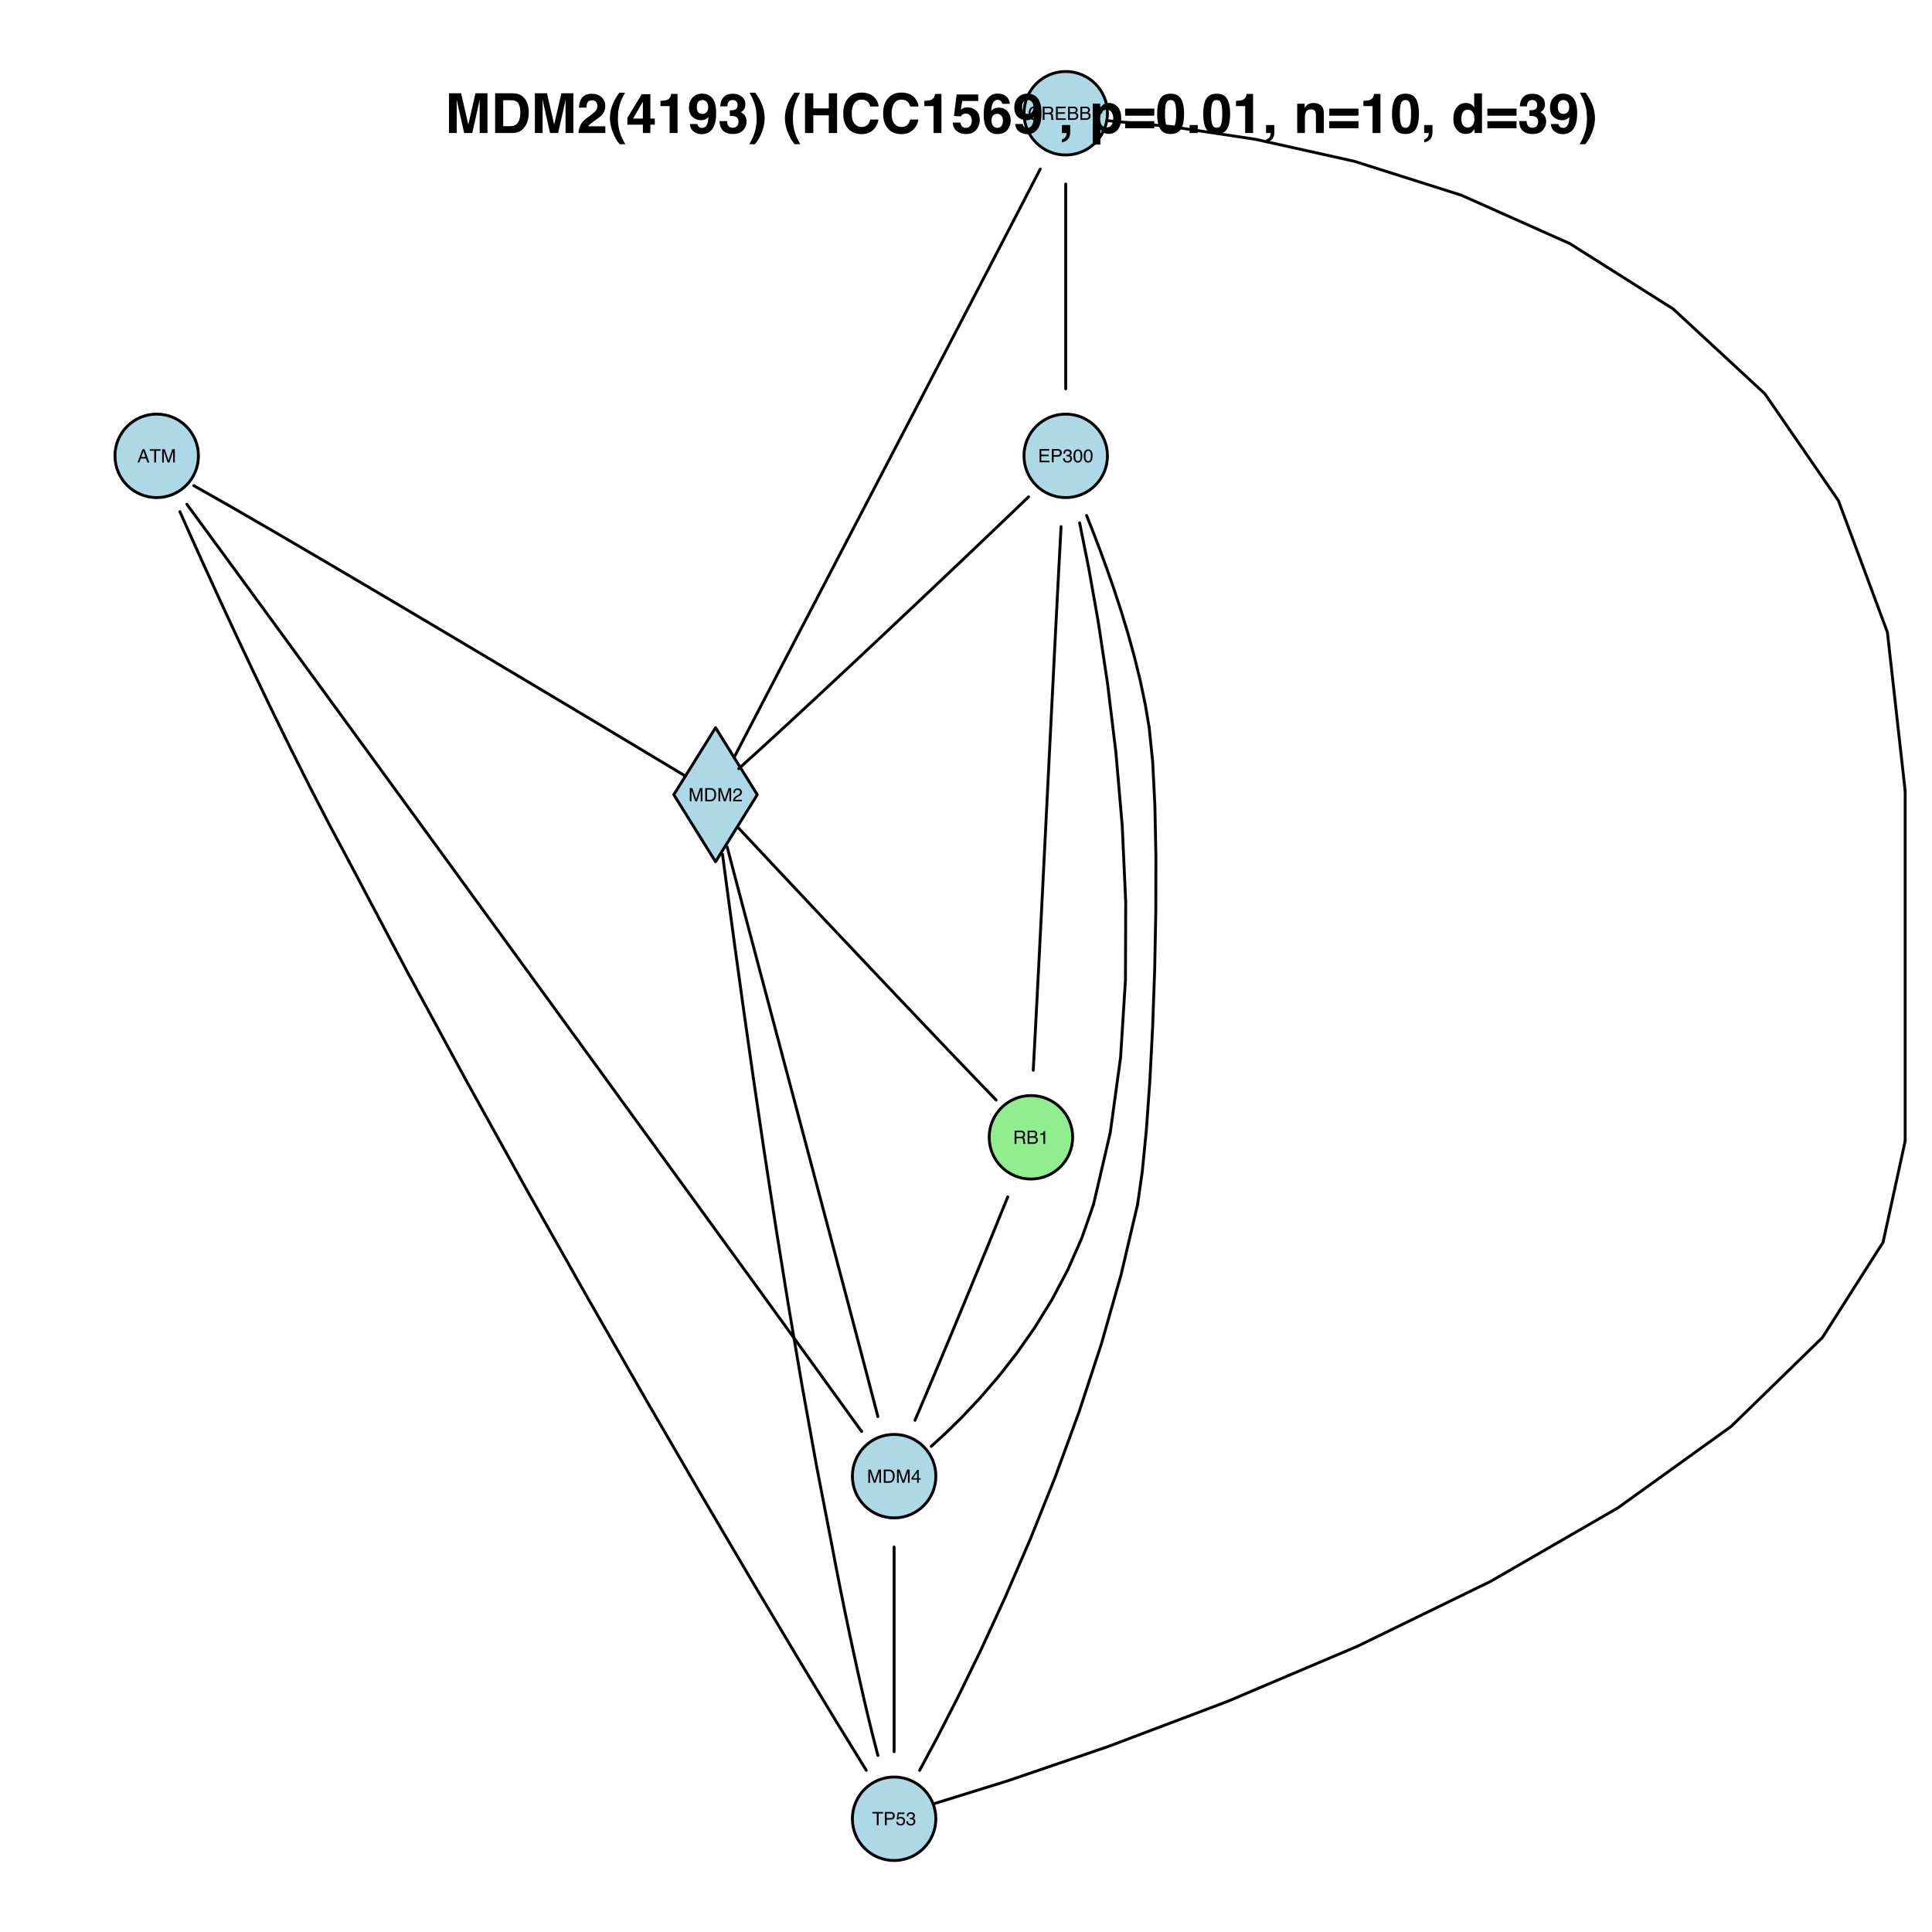 <?xml version="1.0" encoding="UTF-8"?>
<svg xmlns="http://www.w3.org/2000/svg" xmlns:xlink="http://www.w3.org/1999/xlink" width="504pt" height="504pt" viewBox="0 0 504 504" version="1.1">
<defs>
<g>
<symbol overflow="visible" id="glyph0-0">
<path style="stroke:none;" d="M 0.156 0 L 0.156 -3.453 L 2.891 -3.453 L 2.891 0 Z M 2.469 -0.438 L 2.469 -3.016 L 0.594 -3.016 L 0.594 -0.438 Z "/>
</symbol>
<symbol overflow="visible" id="glyph0-1">
<path style="stroke:none;" d="M 2.141 -1.422 L 1.609 -2.938 L 1.062 -1.422 Z M 1.375 -3.453 L 1.906 -3.453 L 3.156 0 L 2.641 0 L 2.281 -1.031 L 0.922 -1.031 L 0.547 0 L 0.078 0 Z M 1.609 -3.453 Z "/>
</symbol>
<symbol overflow="visible" id="glyph0-2">
<path style="stroke:none;" d="M 2.875 -3.453 L 2.875 -3.047 L 1.719 -3.047 L 1.719 0 L 1.234 0 L 1.234 -3.047 L 0.078 -3.047 L 0.078 -3.453 Z "/>
</symbol>
<symbol overflow="visible" id="glyph0-3">
<path style="stroke:none;" d="M 0.359 -3.453 L 1.031 -3.453 L 2.016 -0.531 L 3 -3.453 L 3.656 -3.453 L 3.656 0 L 3.219 0 L 3.219 -2.031 C 3.219 -2.102 3.219 -2.219 3.219 -2.375 C 3.227 -2.539 3.234 -2.719 3.234 -2.906 L 2.25 0 L 1.781 0 L 0.797 -2.906 L 0.797 -2.812 C 0.797 -2.719 0.797 -2.582 0.797 -2.406 C 0.797 -2.238 0.797 -2.113 0.797 -2.031 L 0.797 0 L 0.359 0 Z "/>
</symbol>
<symbol overflow="visible" id="glyph0-4">
<path style="stroke:none;" d="M 1.828 -3.547 C 2.266 -3.547 2.602 -3.43 2.844 -3.203 C 3.082 -2.973 3.211 -2.711 3.234 -2.422 L 2.781 -2.422 C 2.727 -2.641 2.625 -2.812 2.469 -2.938 C 2.32 -3.07 2.109 -3.141 1.828 -3.141 C 1.484 -3.141 1.207 -3.02 1 -2.781 C 0.789 -2.539 0.688 -2.176 0.688 -1.688 C 0.688 -1.281 0.781 -0.953 0.969 -0.703 C 1.156 -0.453 1.438 -0.328 1.812 -0.328 C 2.156 -0.328 2.422 -0.457 2.609 -0.719 C 2.703 -0.852 2.77 -1.035 2.812 -1.266 L 3.266 -1.266 C 3.234 -0.898 3.102 -0.598 2.875 -0.359 C 2.594 -0.055 2.223 0.094 1.766 0.094 C 1.359 0.094 1.02 -0.031 0.75 -0.281 C 0.395 -0.594 0.219 -1.086 0.219 -1.766 C 0.219 -2.273 0.348 -2.691 0.609 -3.016 C 0.898 -3.367 1.305 -3.547 1.828 -3.547 Z M 1.734 -3.547 Z "/>
</symbol>
<symbol overflow="visible" id="glyph0-5">
<path style="stroke:none;" d="M 1.969 -1.875 C 2.188 -1.875 2.359 -1.914 2.484 -2 C 2.617 -2.094 2.688 -2.254 2.688 -2.484 C 2.688 -2.723 2.598 -2.891 2.422 -2.984 C 2.316 -3.023 2.188 -3.047 2.031 -3.047 L 0.891 -3.047 L 0.891 -1.875 Z M 0.422 -3.453 L 2.016 -3.453 C 2.285 -3.453 2.504 -3.414 2.672 -3.344 C 2.992 -3.188 3.156 -2.91 3.156 -2.516 C 3.156 -2.316 3.113 -2.148 3.031 -2.016 C 2.945 -1.879 2.828 -1.773 2.672 -1.703 C 2.805 -1.641 2.906 -1.562 2.969 -1.469 C 3.039 -1.383 3.082 -1.242 3.094 -1.047 L 3.109 -0.578 C 3.109 -0.453 3.117 -0.352 3.141 -0.281 C 3.172 -0.176 3.223 -0.109 3.297 -0.078 L 3.297 0 L 2.719 0 C 2.695 -0.031 2.68 -0.066 2.672 -0.109 C 2.672 -0.16 2.664 -0.254 2.656 -0.391 L 2.625 -0.969 C 2.613 -1.188 2.531 -1.336 2.375 -1.422 C 2.281 -1.461 2.141 -1.484 1.953 -1.484 L 0.891 -1.484 L 0.891 0 L 0.422 0 Z "/>
</symbol>
<symbol overflow="visible" id="glyph0-6">
<path style="stroke:none;" d="M 0.406 -3.453 L 2.922 -3.453 L 2.922 -3.031 L 0.859 -3.031 L 0.859 -1.984 L 2.766 -1.984 L 2.766 -1.578 L 0.859 -1.578 L 0.859 -0.406 L 2.969 -0.406 L 2.969 0 L 0.406 0 Z M 1.688 -3.453 Z "/>
</symbol>
<symbol overflow="visible" id="glyph0-7">
<path style="stroke:none;" d="M 1.656 -2 C 1.852 -2 2.008 -2.023 2.125 -2.078 C 2.289 -2.16 2.375 -2.316 2.375 -2.547 C 2.375 -2.766 2.285 -2.914 2.109 -3 C 2.004 -3.039 1.848 -3.062 1.641 -3.062 L 0.812 -3.062 L 0.812 -2 Z M 1.828 -0.406 C 2.109 -0.406 2.312 -0.488 2.438 -0.656 C 2.508 -0.758 2.547 -0.883 2.547 -1.031 C 2.547 -1.281 2.438 -1.453 2.219 -1.547 C 2.094 -1.586 1.93 -1.609 1.734 -1.609 L 0.812 -1.609 L 0.812 -0.406 Z M 0.359 -3.453 L 1.844 -3.453 C 2.238 -3.453 2.523 -3.332 2.703 -3.094 C 2.797 -2.945 2.844 -2.781 2.844 -2.594 C 2.844 -2.375 2.785 -2.195 2.672 -2.062 C 2.598 -1.988 2.504 -1.922 2.391 -1.859 C 2.566 -1.785 2.695 -1.707 2.781 -1.625 C 2.938 -1.477 3.016 -1.273 3.016 -1.016 C 3.016 -0.785 2.945 -0.582 2.812 -0.406 C 2.602 -0.133 2.27 0 1.812 0 L 0.359 0 Z "/>
</symbol>
<symbol overflow="visible" id="glyph0-8">
<path style="stroke:none;" d="M 0.406 -3.453 L 1.969 -3.453 C 2.27 -3.453 2.516 -3.363 2.703 -3.188 C 2.891 -3.02 2.984 -2.781 2.984 -2.469 C 2.984 -2.195 2.898 -1.957 2.734 -1.75 C 2.566 -1.551 2.312 -1.453 1.969 -1.453 L 0.875 -1.453 L 0.875 0 L 0.406 0 Z M 2.516 -2.453 C 2.516 -2.711 2.422 -2.891 2.234 -2.984 C 2.129 -3.023 1.988 -3.047 1.812 -3.047 L 0.875 -3.047 L 0.875 -1.859 L 1.812 -1.859 C 2.02 -1.859 2.188 -1.898 2.312 -1.984 C 2.445 -2.078 2.516 -2.234 2.516 -2.453 Z "/>
</symbol>
<symbol overflow="visible" id="glyph0-9">
<path style="stroke:none;" d="M 1.25 0.094 C 0.852 0.094 0.562 -0.016 0.375 -0.234 C 0.195 -0.453 0.109 -0.719 0.109 -1.031 L 0.562 -1.031 C 0.57 -0.812 0.609 -0.656 0.672 -0.562 C 0.785 -0.383 0.988 -0.297 1.281 -0.297 C 1.5 -0.297 1.676 -0.352 1.812 -0.469 C 1.945 -0.594 2.016 -0.75 2.016 -0.938 C 2.016 -1.164 1.941 -1.328 1.797 -1.422 C 1.66 -1.516 1.461 -1.562 1.203 -1.562 C 1.18 -1.562 1.156 -1.562 1.125 -1.562 C 1.094 -1.562 1.062 -1.555 1.031 -1.547 L 1.031 -1.922 C 1.07 -1.922 1.109 -1.922 1.141 -1.922 C 1.172 -1.922 1.203 -1.922 1.234 -1.922 C 1.398 -1.922 1.531 -1.941 1.625 -1.984 C 1.812 -2.078 1.906 -2.234 1.906 -2.453 C 1.906 -2.629 1.844 -2.758 1.719 -2.844 C 1.602 -2.938 1.461 -2.984 1.297 -2.984 C 1.016 -2.984 0.82 -2.891 0.719 -2.703 C 0.656 -2.598 0.625 -2.453 0.625 -2.266 L 0.203 -2.266 C 0.203 -2.516 0.25 -2.727 0.344 -2.906 C 0.52 -3.219 0.828 -3.375 1.266 -3.375 C 1.609 -3.375 1.875 -3.297 2.062 -3.141 C 2.25 -2.984 2.344 -2.766 2.344 -2.484 C 2.344 -2.273 2.285 -2.102 2.172 -1.969 C 2.098 -1.895 2.008 -1.832 1.906 -1.781 C 2.082 -1.738 2.219 -1.645 2.312 -1.5 C 2.414 -1.363 2.469 -1.195 2.469 -1 C 2.469 -0.676 2.359 -0.41 2.141 -0.203 C 1.93 -0.004 1.633 0.094 1.25 0.094 Z "/>
</symbol>
<symbol overflow="visible" id="glyph0-10">
<path style="stroke:none;" d="M 1.297 -3.359 C 1.734 -3.359 2.051 -3.18 2.25 -2.828 C 2.395 -2.547 2.469 -2.164 2.469 -1.688 C 2.469 -1.227 2.398 -0.848 2.266 -0.547 C 2.066 -0.117 1.742 0.094 1.297 0.094 C 0.891 0.094 0.586 -0.082 0.391 -0.438 C 0.234 -0.727 0.156 -1.117 0.156 -1.609 C 0.156 -1.992 0.203 -2.32 0.297 -2.594 C 0.484 -3.102 0.816 -3.359 1.297 -3.359 Z M 1.297 -0.297 C 1.516 -0.297 1.688 -0.391 1.812 -0.578 C 1.945 -0.773 2.016 -1.141 2.016 -1.672 C 2.016 -2.055 1.969 -2.367 1.875 -2.609 C 1.781 -2.859 1.598 -2.984 1.328 -2.984 C 1.078 -2.984 0.895 -2.863 0.781 -2.625 C 0.664 -2.395 0.609 -2.051 0.609 -1.594 C 0.609 -1.25 0.645 -0.973 0.719 -0.766 C 0.832 -0.453 1.023 -0.297 1.297 -0.297 Z "/>
</symbol>
<symbol overflow="visible" id="glyph0-11">
<path style="stroke:none;" d="M 1.688 -0.406 C 1.844 -0.406 1.973 -0.422 2.078 -0.453 C 2.266 -0.516 2.414 -0.629 2.531 -0.797 C 2.625 -0.941 2.691 -1.125 2.734 -1.344 C 2.754 -1.469 2.766 -1.586 2.766 -1.703 C 2.766 -2.129 2.676 -2.457 2.5 -2.688 C 2.332 -2.926 2.062 -3.047 1.688 -3.047 L 0.859 -3.047 L 0.859 -0.406 Z M 0.391 -3.453 L 1.781 -3.453 C 2.258 -3.453 2.629 -3.285 2.891 -2.953 C 3.117 -2.641 3.234 -2.25 3.234 -1.781 C 3.234 -1.414 3.164 -1.082 3.031 -0.781 C 2.789 -0.258 2.375 0 1.781 0 L 0.391 0 Z "/>
</symbol>
<symbol overflow="visible" id="glyph0-12">
<path style="stroke:none;" d="M 0.156 0 C 0.164 -0.289 0.223 -0.539 0.328 -0.75 C 0.43 -0.969 0.633 -1.164 0.938 -1.344 L 1.391 -1.609 C 1.586 -1.723 1.727 -1.82 1.812 -1.906 C 1.945 -2.031 2.016 -2.176 2.016 -2.344 C 2.016 -2.539 1.953 -2.695 1.828 -2.812 C 1.711 -2.926 1.555 -2.984 1.359 -2.984 C 1.066 -2.984 0.867 -2.875 0.766 -2.656 C 0.703 -2.539 0.664 -2.379 0.656 -2.172 L 0.234 -2.172 C 0.234 -2.461 0.285 -2.703 0.391 -2.891 C 0.578 -3.211 0.898 -3.375 1.359 -3.375 C 1.742 -3.375 2.023 -3.27 2.203 -3.062 C 2.391 -2.852 2.484 -2.625 2.484 -2.375 C 2.484 -2.102 2.383 -1.867 2.188 -1.672 C 2.082 -1.566 1.891 -1.438 1.609 -1.281 L 1.281 -1.094 C 1.125 -1.008 1.004 -0.93 0.922 -0.859 C 0.766 -0.723 0.664 -0.57 0.625 -0.406 L 2.453 -0.406 L 2.453 0 Z "/>
</symbol>
<symbol overflow="visible" id="glyph0-13">
<path style="stroke:none;" d="M 0.453 -2.375 L 0.453 -2.703 C 0.766 -2.734 0.977 -2.781 1.094 -2.844 C 1.219 -2.914 1.312 -3.082 1.375 -3.344 L 1.703 -3.344 L 1.703 0 L 1.25 0 L 1.25 -2.375 Z "/>
</symbol>
<symbol overflow="visible" id="glyph0-14">
<path style="stroke:none;" d="M 1.594 -1.188 L 1.594 -2.719 L 0.516 -1.188 Z M 1.594 0 L 1.594 -0.828 L 0.125 -0.828 L 0.125 -1.234 L 1.656 -3.375 L 2.016 -3.375 L 2.016 -1.188 L 2.516 -1.188 L 2.516 -0.828 L 2.016 -0.828 L 2.016 0 Z "/>
</symbol>
<symbol overflow="visible" id="glyph0-15">
<path style="stroke:none;" d="M 0.594 -0.859 C 0.625 -0.617 0.738 -0.453 0.938 -0.359 C 1.031 -0.305 1.145 -0.281 1.281 -0.281 C 1.531 -0.281 1.711 -0.359 1.828 -0.516 C 1.953 -0.68 2.016 -0.863 2.016 -1.062 C 2.016 -1.289 1.941 -1.469 1.797 -1.594 C 1.66 -1.727 1.488 -1.797 1.281 -1.797 C 1.133 -1.797 1.008 -1.766 0.906 -1.703 C 0.801 -1.648 0.711 -1.57 0.641 -1.469 L 0.281 -1.5 L 0.531 -3.312 L 2.281 -3.312 L 2.281 -2.906 L 0.844 -2.906 L 0.703 -1.969 C 0.785 -2.02 0.863 -2.062 0.938 -2.094 C 1.062 -2.145 1.203 -2.172 1.359 -2.172 C 1.672 -2.172 1.93 -2.07 2.141 -1.875 C 2.359 -1.676 2.469 -1.426 2.469 -1.125 C 2.469 -0.801 2.367 -0.52 2.172 -0.281 C 1.973 -0.039 1.66 0.078 1.234 0.078 C 0.961 0.078 0.719 0.004 0.5 -0.141 C 0.289 -0.297 0.176 -0.535 0.156 -0.859 Z "/>
</symbol>
<symbol overflow="visible" id="glyph1-0">
<path style="stroke:none;" d="M 1.078 0 L 1.078 -10.375 L 9.438 -10.375 L 9.438 0 Z M 8.141 -1.297 L 8.141 -9.078 L 2.375 -9.078 L 2.375 -1.297 Z "/>
</symbol>
<symbol overflow="visible" id="glyph1-1">
<path style="stroke:none;" d="M 7.969 -10.375 L 11.094 -10.375 L 11.094 0 L 9.062 0 L 9.062 -7.016 C 9.062 -7.211 9.062 -7.492 9.062 -7.859 C 9.07 -8.223 9.078 -8.504 9.078 -8.703 L 7.125 0 L 5.016 0 L 3.062 -8.703 C 3.062 -8.504 3.062 -8.223 3.062 -7.859 C 3.07 -7.492 3.078 -7.211 3.078 -7.016 L 3.078 0 L 1.062 0 L 1.062 -10.375 L 4.219 -10.375 L 6.094 -2.219 Z "/>
</symbol>
<symbol overflow="visible" id="glyph1-2">
<path style="stroke:none;" d="M 3.203 -8.562 L 3.203 -1.797 L 5.203 -1.797 C 6.223 -1.797 6.938 -2.301 7.344 -3.312 C 7.562 -3.863 7.672 -4.523 7.672 -5.297 C 7.672 -6.348 7.504 -7.156 7.172 -7.719 C 6.836 -8.281 6.18 -8.562 5.203 -8.562 Z M 5.562 -10.375 C 6.207 -10.363 6.742 -10.285 7.172 -10.141 C 7.898 -9.898 8.488 -9.461 8.938 -8.828 C 9.289 -8.305 9.535 -7.742 9.672 -7.141 C 9.805 -6.547 9.875 -5.977 9.875 -5.438 C 9.875 -4.062 9.598 -2.895 9.047 -1.938 C 8.285 -0.645 7.125 0 5.562 0 L 1.094 0 L 1.094 -10.375 Z "/>
</symbol>
<symbol overflow="visible" id="glyph1-3">
<path style="stroke:none;" d="M 0.453 0 C 0.473 -0.727 0.629 -1.395 0.922 -2 C 1.203 -2.688 1.879 -3.41 2.953 -4.172 C 3.867 -4.828 4.461 -5.297 4.734 -5.578 C 5.148 -6.023 5.359 -6.516 5.359 -7.047 C 5.359 -7.484 5.238 -7.844 5 -8.125 C 4.77 -8.406 4.43 -8.547 3.984 -8.547 C 3.367 -8.547 2.953 -8.32 2.734 -7.875 C 2.609 -7.613 2.535 -7.195 2.516 -6.625 L 0.562 -6.625 C 0.594 -7.488 0.75 -8.188 1.031 -8.719 C 1.57 -9.738 2.523 -10.25 3.891 -10.25 C 4.961 -10.25 5.816 -9.945 6.453 -9.344 C 7.098 -8.75 7.422 -7.961 7.422 -6.984 C 7.422 -6.223 7.191 -5.551 6.734 -4.969 C 6.441 -4.57 5.957 -4.141 5.281 -3.672 L 4.484 -3.094 C 3.984 -2.738 3.641 -2.477 3.453 -2.312 C 3.266 -2.156 3.109 -1.973 2.984 -1.766 L 7.438 -1.766 L 7.438 0 Z "/>
</symbol>
<symbol overflow="visible" id="glyph1-4">
<path style="stroke:none;" d="M 1.453 -7.75 C 1.816 -8.613 2.359 -9.539 3.078 -10.531 L 4.594 -10.531 L 4.156 -9.75 C 3.562 -8.664 3.148 -7.531 2.922 -6.344 C 2.773 -5.562 2.703 -4.711 2.703 -3.797 C 2.703 -2.359 2.91 -1.039 3.328 0.156 C 3.566 0.875 4 1.789 4.625 2.906 L 3.141 2.906 L 2.641 2.219 C 2.316 1.812 1.973 1.195 1.609 0.375 C 0.953 -1.082 0.625 -2.516 0.625 -3.922 C 0.625 -5.211 0.898 -6.488 1.453 -7.75 Z "/>
</symbol>
<symbol overflow="visible" id="glyph1-5">
<path style="stroke:none;" d="M 7.531 -2.188 L 6.375 -2.188 L 6.375 0 L 4.422 0 L 4.422 -2.188 L 0.375 -2.188 L 0.375 -3.953 L 4.125 -10.141 L 6.375 -10.141 L 6.375 -3.766 L 7.531 -3.766 Z M 4.422 -3.766 L 4.422 -8.172 L 1.859 -3.766 Z "/>
</symbol>
<symbol overflow="visible" id="glyph1-6">
<path style="stroke:none;" d="M 1 -7.031 L 1 -8.406 C 1.633 -8.426 2.078 -8.469 2.328 -8.531 C 2.734 -8.613 3.062 -8.789 3.312 -9.062 C 3.488 -9.238 3.617 -9.484 3.703 -9.797 C 3.754 -9.973 3.781 -10.109 3.781 -10.203 L 5.453 -10.203 L 5.453 0 L 3.391 0 L 3.391 -7.031 Z "/>
</symbol>
<symbol overflow="visible" id="glyph1-7">
<path style="stroke:none;" d="M 0.422 -6.609 C 0.422 -7.703 0.738 -8.586 1.375 -9.266 C 2.008 -9.941 2.828 -10.281 3.828 -10.281 C 5.379 -10.281 6.445 -9.594 7.031 -8.219 C 7.352 -7.445 7.516 -6.426 7.516 -5.156 C 7.516 -3.914 7.359 -2.883 7.047 -2.062 C 6.441 -0.488 5.344 0.297 3.75 0.297 C 2.977 0.297 2.285 0.07 1.672 -0.375 C 1.066 -0.832 0.723 -1.492 0.641 -2.359 L 2.625 -2.359 C 2.676 -2.055 2.801 -1.812 3 -1.625 C 3.207 -1.438 3.484 -1.344 3.828 -1.344 C 4.492 -1.344 4.957 -1.711 5.219 -2.453 C 5.363 -2.848 5.457 -3.438 5.5 -4.219 C 5.312 -3.988 5.117 -3.812 4.922 -3.688 C 4.547 -3.457 4.082 -3.344 3.531 -3.344 C 2.719 -3.344 1.992 -3.625 1.359 -4.188 C 0.734 -4.75 0.422 -5.555 0.422 -6.609 Z M 3.969 -4.984 C 4.238 -4.984 4.5 -5.062 4.75 -5.219 C 5.207 -5.508 5.438 -6.016 5.438 -6.734 C 5.438 -7.305 5.301 -7.758 5.031 -8.094 C 4.758 -8.438 4.391 -8.609 3.922 -8.609 C 3.578 -8.609 3.281 -8.516 3.031 -8.328 C 2.656 -8.023 2.469 -7.516 2.469 -6.797 C 2.469 -6.191 2.586 -5.738 2.828 -5.438 C 3.078 -5.133 3.457 -4.984 3.969 -4.984 Z "/>
</symbol>
<symbol overflow="visible" id="glyph1-8">
<path style="stroke:none;" d="M 2.344 -3.125 C 2.344 -2.719 2.41 -2.383 2.547 -2.125 C 2.785 -1.625 3.227 -1.375 3.875 -1.375 C 4.27 -1.375 4.613 -1.508 4.906 -1.781 C 5.195 -2.051 5.344 -2.441 5.344 -2.953 C 5.344 -3.617 5.07 -4.066 4.531 -4.297 C 4.219 -4.422 3.727 -4.484 3.062 -4.484 L 3.062 -5.922 C 3.719 -5.93 4.176 -5.992 4.438 -6.109 C 4.875 -6.305 5.094 -6.703 5.094 -7.297 C 5.094 -7.691 4.977 -8.008 4.75 -8.25 C 4.531 -8.488 4.211 -8.609 3.797 -8.609 C 3.328 -8.609 2.977 -8.457 2.75 -8.156 C 2.531 -7.863 2.426 -7.469 2.438 -6.969 L 0.562 -6.969 C 0.582 -7.469 0.672 -7.945 0.828 -8.406 C 0.984 -8.801 1.238 -9.172 1.594 -9.516 C 1.852 -9.754 2.164 -9.938 2.531 -10.062 C 2.895 -10.188 3.336 -10.25 3.859 -10.25 C 4.836 -10.25 5.625 -9.992 6.219 -9.484 C 6.82 -8.984 7.125 -8.312 7.125 -7.469 C 7.125 -6.863 6.941 -6.352 6.578 -5.938 C 6.359 -5.688 6.125 -5.516 5.875 -5.422 C 6.062 -5.422 6.328 -5.258 6.672 -4.938 C 7.18 -4.469 7.438 -3.82 7.438 -3 C 7.438 -2.133 7.133 -1.375 6.531 -0.719 C 5.938 -0.07 5.055 0.25 3.891 0.25 C 2.441 0.25 1.438 -0.219 0.875 -1.156 C 0.57 -1.656 0.406 -2.312 0.375 -3.125 Z "/>
</symbol>
<symbol overflow="visible" id="glyph1-9">
<path style="stroke:none;" d="M 1.688 -10.531 C 2.406 -9.539 2.945 -8.613 3.312 -7.75 C 3.863 -6.488 4.141 -5.211 4.141 -3.922 C 4.141 -2.516 3.816 -1.082 3.172 0.375 C 2.797 1.195 2.445 1.812 2.125 2.219 L 1.625 2.906 L 0.141 2.906 C 0.766 1.789 1.195 0.875 1.438 0.156 C 1.852 -1.039 2.062 -2.359 2.062 -3.797 C 2.062 -4.711 1.988 -5.562 1.844 -6.344 C 1.613 -7.531 1.203 -8.664 0.609 -9.75 L 0.188 -10.531 Z "/>
</symbol>
<symbol overflow="visible" id="glyph1-10">
<path style="stroke:none;" d=""/>
</symbol>
<symbol overflow="visible" id="glyph1-11">
<path style="stroke:none;" d="M 1.078 0 L 1.078 -10.375 L 3.234 -10.375 L 3.234 -6.422 L 7.281 -6.422 L 7.281 -10.375 L 9.438 -10.375 L 9.438 0 L 7.281 0 L 7.281 -4.625 L 3.234 -4.625 L 3.234 0 Z "/>
</symbol>
<symbol overflow="visible" id="glyph1-12">
<path style="stroke:none;" d="M 0.641 -5.094 C 0.641 -6.906 1.129 -8.301 2.109 -9.281 C 2.953 -10.133 4.023 -10.562 5.328 -10.562 C 7.066 -10.562 8.344 -9.988 9.156 -8.844 C 9.594 -8.207 9.832 -7.566 9.875 -6.922 L 7.703 -6.922 C 7.555 -7.41 7.375 -7.785 7.156 -8.047 C 6.758 -8.492 6.176 -8.719 5.406 -8.719 C 4.625 -8.719 4.004 -8.398 3.547 -7.766 C 3.086 -7.129 2.859 -6.227 2.859 -5.062 C 2.859 -3.895 3.098 -3.02 3.578 -2.438 C 4.066 -1.863 4.68 -1.578 5.422 -1.578 C 6.18 -1.578 6.758 -1.828 7.156 -2.328 C 7.375 -2.598 7.555 -3 7.703 -3.531 L 9.844 -3.531 C 9.656 -2.406 9.176 -1.488 8.406 -0.781 C 7.633 -0.07 6.645 0.281 5.438 0.281 C 3.945 0.281 2.773 -0.191 1.922 -1.141 C 1.066 -2.109 0.641 -3.426 0.641 -5.094 Z M 5.266 -10.688 Z "/>
</symbol>
<symbol overflow="visible" id="glyph1-13">
<path style="stroke:none;" d="M 2.375 -2.734 C 2.457 -2.297 2.609 -1.957 2.828 -1.719 C 3.055 -1.477 3.383 -1.359 3.812 -1.359 C 4.312 -1.359 4.691 -1.531 4.953 -1.875 C 5.211 -2.227 5.344 -2.672 5.344 -3.203 C 5.344 -3.723 5.219 -4.16 4.969 -4.516 C 4.727 -4.879 4.352 -5.062 3.844 -5.062 C 3.594 -5.062 3.379 -5.031 3.203 -4.969 C 2.891 -4.852 2.656 -4.645 2.5 -4.344 L 0.703 -4.438 L 1.406 -10.062 L 7.031 -10.062 L 7.031 -8.359 L 2.859 -8.359 L 2.5 -6.141 C 2.812 -6.336 3.051 -6.469 3.219 -6.531 C 3.508 -6.645 3.863 -6.703 4.281 -6.703 C 5.125 -6.703 5.859 -6.414 6.484 -5.844 C 7.117 -5.281 7.438 -4.457 7.438 -3.375 C 7.438 -2.426 7.133 -1.582 6.531 -0.844 C 5.926 -0.102 5.02 0.266 3.812 0.266 C 2.844 0.266 2.047 0.004 1.422 -0.516 C 0.797 -1.035 0.445 -1.773 0.375 -2.734 Z "/>
</symbol>
<symbol overflow="visible" id="glyph1-14">
<path style="stroke:none;" d="M 2.469 -3.234 C 2.469 -2.68 2.613 -2.227 2.906 -1.875 C 3.195 -1.531 3.57 -1.359 4.031 -1.359 C 4.477 -1.359 4.828 -1.523 5.078 -1.859 C 5.336 -2.203 5.469 -2.641 5.469 -3.172 C 5.469 -3.766 5.32 -4.219 5.031 -4.531 C 4.738 -4.852 4.379 -5.016 3.953 -5.016 C 3.617 -5.016 3.316 -4.91 3.047 -4.703 C 2.66 -4.398 2.469 -3.91 2.469 -3.234 Z M 5.281 -7.625 C 5.281 -7.789 5.219 -7.973 5.094 -8.172 C 4.875 -8.492 4.547 -8.656 4.109 -8.656 C 3.461 -8.656 3 -8.289 2.719 -7.562 C 2.57 -7.156 2.469 -6.555 2.406 -5.766 C 2.656 -6.066 2.941 -6.285 3.266 -6.422 C 3.598 -6.555 3.977 -6.625 4.406 -6.625 C 5.312 -6.625 6.051 -6.316 6.625 -5.703 C 7.207 -5.086 7.5 -4.301 7.5 -3.344 C 7.5 -2.383 7.211 -1.539 6.641 -0.812 C 6.078 -0.094 5.195 0.266 4 0.266 C 2.719 0.266 1.77 -0.27 1.156 -1.344 C 0.688 -2.188 0.453 -3.27 0.453 -4.594 C 0.453 -5.375 0.484 -6.008 0.547 -6.5 C 0.66 -7.363 0.891 -8.082 1.234 -8.656 C 1.523 -9.145 1.906 -9.539 2.375 -9.844 C 2.844 -10.145 3.406 -10.297 4.062 -10.297 C 5.008 -10.297 5.766 -10.051 6.328 -9.562 C 6.891 -9.082 7.207 -8.438 7.281 -7.625 Z "/>
</symbol>
<symbol overflow="visible" id="glyph1-15">
<path style="stroke:none;" d="M 0.828 1.672 C 1.234 1.555 1.531 1.363 1.719 1.094 C 1.906 0.832 2.016 0.469 2.047 0 L 0.828 0 L 0.828 -2.094 L 3 -2.094 L 3 -0.281 C 3 0.039 2.957 0.375 2.875 0.719 C 2.789 1.062 2.633 1.363 2.406 1.625 C 2.156 1.895 1.859 2.098 1.516 2.234 C 1.18 2.367 0.953 2.438 0.828 2.438 Z "/>
</symbol>
<symbol overflow="visible" id="glyph1-16">
<path style="stroke:none;" d="M 6.219 -3.828 C 6.219 -4.422 6.082 -4.941 5.812 -5.391 C 5.539 -5.848 5.102 -6.078 4.5 -6.078 C 3.77 -6.078 3.27 -5.734 3 -5.047 C 2.863 -4.68 2.797 -4.219 2.797 -3.656 C 2.797 -2.77 3.031 -2.145 3.5 -1.781 C 3.781 -1.57 4.113 -1.469 4.5 -1.469 C 5.062 -1.469 5.488 -1.68 5.781 -2.109 C 6.07 -2.535 6.219 -3.109 6.219 -3.828 Z M 5.078 -7.844 C 5.973 -7.844 6.727 -7.508 7.344 -6.844 C 7.969 -6.188 8.281 -5.219 8.281 -3.938 C 8.281 -2.582 7.977 -1.551 7.375 -0.844 C 6.77 -0.133 5.988 0.219 5.031 0.219 C 4.414 0.219 3.91 0.066 3.516 -0.234 C 3.285 -0.41 3.066 -0.66 2.859 -0.984 L 2.859 3.016 L 0.875 3.016 L 0.875 -7.672 L 2.797 -7.672 L 2.797 -6.531 C 3.016 -6.863 3.242 -7.129 3.484 -7.328 C 3.93 -7.672 4.461 -7.844 5.078 -7.844 Z "/>
</symbol>
<symbol overflow="visible" id="glyph1-17">
<path style="stroke:none;" d="M 8.125 -6.375 L 8.125 -4.531 L 0.516 -4.531 L 0.516 -6.375 Z M 8.125 -3.094 L 8.125 -1.25 L 0.516 -1.25 L 0.516 -3.094 Z "/>
</symbol>
<symbol overflow="visible" id="glyph1-18">
<path style="stroke:none;" d="M 2.5 -5 C 2.5 -3.832 2.594 -2.938 2.781 -2.312 C 2.977 -1.688 3.375 -1.375 3.969 -1.375 C 4.562 -1.375 4.953 -1.688 5.141 -2.312 C 5.328 -2.938 5.422 -3.832 5.422 -5 C 5.422 -6.227 5.328 -7.133 5.141 -7.719 C 4.953 -8.312 4.562 -8.609 3.969 -8.609 C 3.375 -8.609 2.977 -8.312 2.781 -7.719 C 2.594 -7.133 2.5 -6.227 2.5 -5 Z M 3.969 -10.266 C 5.27 -10.266 6.18 -9.805 6.703 -8.891 C 7.223 -7.984 7.484 -6.688 7.484 -5 C 7.484 -3.312 7.223 -2.016 6.703 -1.109 C 6.18 -0.203 5.27 0.25 3.969 0.25 C 2.664 0.25 1.754 -0.203 1.234 -1.109 C 0.711 -2.016 0.453 -3.312 0.453 -5 C 0.453 -6.688 0.711 -7.984 1.234 -8.891 C 1.754 -9.805 2.664 -10.266 3.969 -10.266 Z "/>
</symbol>
<symbol overflow="visible" id="glyph1-19">
<path style="stroke:none;" d="M 0.906 -2.094 L 3.031 -2.094 L 3.031 0 L 0.906 0 Z "/>
</symbol>
<symbol overflow="visible" id="glyph1-20">
<path style="stroke:none;" d="M 5.188 -7.844 C 5.977 -7.844 6.625 -7.633 7.125 -7.219 C 7.633 -6.812 7.891 -6.125 7.891 -5.156 L 7.891 0 L 5.828 0 L 5.828 -4.656 C 5.828 -5.062 5.773 -5.375 5.672 -5.594 C 5.473 -5.988 5.098 -6.188 4.547 -6.188 C 3.867 -6.188 3.398 -5.895 3.141 -5.312 C 3.016 -5.008 2.953 -4.625 2.953 -4.156 L 2.953 0 L 0.953 0 L 0.953 -7.656 L 2.891 -7.656 L 2.891 -6.531 C 3.141 -6.926 3.379 -7.211 3.609 -7.391 C 4.023 -7.691 4.551 -7.844 5.188 -7.844 Z M 4.453 -7.875 Z "/>
</symbol>
<symbol overflow="visible" id="glyph1-21">
<path style="stroke:none;" d="M 3.766 -7.844 C 4.223 -7.844 4.633 -7.738 5 -7.531 C 5.363 -7.332 5.656 -7.055 5.875 -6.703 L 5.875 -10.359 L 7.906 -10.359 L 7.906 0 L 5.969 0 L 5.969 -1.062 C 5.676 -0.602 5.348 -0.27 4.984 -0.062 C 4.617 0.133 4.164 0.234 3.625 0.234 C 2.727 0.234 1.973 -0.125 1.359 -0.844 C 0.742 -1.57 0.438 -2.504 0.438 -3.641 C 0.438 -4.941 0.738 -5.969 1.344 -6.719 C 1.945 -7.469 2.754 -7.844 3.766 -7.844 Z M 4.203 -1.453 C 4.766 -1.453 5.191 -1.66 5.484 -2.078 C 5.785 -2.504 5.938 -3.051 5.938 -3.719 C 5.938 -4.656 5.695 -5.328 5.219 -5.734 C 4.938 -5.973 4.602 -6.094 4.219 -6.094 C 3.625 -6.094 3.191 -5.867 2.922 -5.422 C 2.648 -4.984 2.516 -4.438 2.516 -3.781 C 2.516 -3.07 2.648 -2.504 2.922 -2.078 C 3.203 -1.66 3.629 -1.453 4.203 -1.453 Z "/>
</symbol>
</g>
</defs>
<g id="surface15603">
<rect x="0" y="0" width="504" height="504" style="fill:rgb(100%,100%,100%);fill-opacity:1;stroke:none;"/>
<path style="fill-rule:nonzero;fill:rgb(67.843%,84.706%,90.196%);fill-opacity:1;stroke-width:0.75;stroke-linecap:round;stroke-linejoin:round;stroke:rgb(0%,0%,0%);stroke-opacity:1;stroke-miterlimit:10;" d="M 51.766 118.914 C 51.766 124.93 46.891 129.805 40.875 129.805 C 34.863 129.805 29.988 124.93 29.988 118.914 C 29.988 112.902 34.863 108.027 40.875 108.027 C 46.891 108.027 51.766 112.902 51.766 118.914 "/>
<path style="fill-rule:nonzero;fill:rgb(67.843%,84.706%,90.196%);fill-opacity:1;stroke-width:0.75;stroke-linecap:round;stroke-linejoin:round;stroke:rgb(0%,0%,0%);stroke-opacity:1;stroke-miterlimit:10;" d="M 288.902 29.543 C 288.902 35.555 284.027 40.434 278.012 40.434 C 272 40.434 267.125 35.555 267.125 29.543 C 267.125 23.527 272 18.652 278.012 18.652 C 284.027 18.652 288.902 23.527 288.902 29.543 "/>
<path style="fill-rule:nonzero;fill:rgb(67.843%,84.706%,90.196%);fill-opacity:1;stroke-width:0.75;stroke-linecap:round;stroke-linejoin:round;stroke:rgb(0%,0%,0%);stroke-opacity:1;stroke-miterlimit:10;" d="M 288.902 118.914 C 288.902 124.93 284.027 129.805 278.012 129.805 C 272 129.805 267.125 124.93 267.125 118.914 C 267.125 112.902 272 108.027 278.012 108.027 C 284.027 108.027 288.902 112.902 288.902 118.914 "/>
<path style="fill-rule:nonzero;fill:rgb(56.471%,93.333%,56.471%);fill-opacity:1;stroke-width:0.75;stroke-linecap:round;stroke-linejoin:round;stroke:rgb(0%,0%,0%);stroke-opacity:1;stroke-miterlimit:10;" d="M 279.828 296.688 C 279.828 302.699 274.953 307.574 268.938 307.574 C 262.926 307.574 258.051 302.699 258.051 296.688 C 258.051 290.672 262.926 285.797 268.938 285.797 C 274.953 285.797 279.828 290.672 279.828 296.688 "/>
<path style="fill-rule:nonzero;fill:rgb(67.843%,84.706%,90.196%);fill-opacity:1;stroke-width:0.75;stroke-linecap:round;stroke-linejoin:round;stroke:rgb(0%,0%,0%);stroke-opacity:1;stroke-miterlimit:10;" d="M 244.137 385.086 C 244.137 391.098 239.262 395.973 233.246 395.973 C 227.234 395.973 222.359 391.098 222.359 385.086 C 222.359 379.07 227.234 374.195 233.246 374.195 C 239.262 374.195 244.137 379.07 244.137 385.086 "/>
<path style="fill-rule:nonzero;fill:rgb(67.843%,84.706%,90.196%);fill-opacity:1;stroke-width:0.75;stroke-linecap:round;stroke-linejoin:round;stroke:rgb(0%,0%,0%);stroke-opacity:1;stroke-miterlimit:10;" d="M 244.137 474.457 C 244.137 480.473 239.262 485.348 233.246 485.348 C 227.234 485.348 222.359 480.473 222.359 474.457 C 222.359 468.445 227.234 463.566 233.246 463.566 C 239.262 463.566 244.137 468.445 244.137 474.457 "/>
<path style="fill-rule:nonzero;fill:rgb(67.843%,84.706%,90.196%);fill-opacity:1;stroke-width:0.75;stroke-linecap:round;stroke-linejoin:round;stroke:rgb(0%,0%,0%);stroke-opacity:1;stroke-miterlimit:10;" d="M 175.777 207.312 L 186.668 189.828 L 197.555 207.312 L 186.668 224.801 Z "/>
<g style="fill:rgb(0%,0%,0%);fill-opacity:1;">
  <use xlink:href="#glyph0-1" x="35.797" y="120.641"/>
  <use xlink:href="#glyph0-2" x="39.007" y="120.641"/>
  <use xlink:href="#glyph0-3" x="41.946" y="120.641"/>
</g>
<g style="fill:rgb(0%,0%,0%);fill-opacity:1;">
  <use xlink:href="#glyph0-4" x="268.117" y="31.27"/>
  <use xlink:href="#glyph0-5" x="271.593" y="31.27"/>
  <use xlink:href="#glyph0-6" x="275.068" y="31.27"/>
  <use xlink:href="#glyph0-7" x="278.278" y="31.27"/>
  <use xlink:href="#glyph0-7" x="281.488" y="31.27"/>
  <use xlink:href="#glyph0-8" x="284.698" y="31.27"/>
</g>
<g style="fill:rgb(0%,0%,0%);fill-opacity:1;">
  <use xlink:href="#glyph0-6" x="270.785" y="120.594"/>
  <use xlink:href="#glyph0-8" x="273.995" y="120.594"/>
  <use xlink:href="#glyph0-9" x="277.205" y="120.594"/>
  <use xlink:href="#glyph0-10" x="279.881" y="120.594"/>
  <use xlink:href="#glyph0-10" x="282.558" y="120.594"/>
</g>
<g style="fill:rgb(0%,0%,0%);fill-opacity:1;">
  <use xlink:href="#glyph0-3" x="179.582" y="209.039"/>
  <use xlink:href="#glyph0-11" x="183.591" y="209.039"/>
  <use xlink:href="#glyph0-3" x="187.066" y="209.039"/>
  <use xlink:href="#glyph0-12" x="191.075" y="209.039"/>
</g>
<g style="fill:rgb(0%,0%,0%);fill-opacity:1;">
  <use xlink:href="#glyph0-5" x="264.258" y="298.414"/>
  <use xlink:href="#glyph0-7" x="267.733" y="298.414"/>
  <use xlink:href="#glyph0-13" x="270.943" y="298.414"/>
</g>
<g style="fill:rgb(0%,0%,0%);fill-opacity:1;">
  <use xlink:href="#glyph0-3" x="226.16" y="386.812"/>
  <use xlink:href="#glyph0-11" x="230.169" y="386.812"/>
  <use xlink:href="#glyph0-3" x="233.644" y="386.812"/>
  <use xlink:href="#glyph0-14" x="237.653" y="386.812"/>
</g>
<g style="fill:rgb(0%,0%,0%);fill-opacity:1;">
  <use xlink:href="#glyph0-2" x="227.496" y="476.137"/>
  <use xlink:href="#glyph0-8" x="230.436" y="476.137"/>
  <use xlink:href="#glyph0-15" x="233.646" y="476.137"/>
  <use xlink:href="#glyph0-9" x="236.322" y="476.137"/>
</g>
<path style="fill:none;stroke-width:0.75;stroke-linecap:round;stroke-linejoin:round;stroke:rgb(0%,0%,0%);stroke-opacity:1;stroke-miterlimit:10;" d="M 50.555 126.688 L 60.254 132.191 L 72.258 139.137 L 85.957 147.152 L 100.75 155.875 L 116.039 164.938 L 131.219 173.969 L 145.688 182.602 L 158.844 190.473 L 170.082 197.215 L 178.801 202.457 "/>
<path style="fill:none;stroke-width:0.75;stroke-linecap:round;stroke-linejoin:round;stroke:rgb(0%,0%,0%);stroke-opacity:1;stroke-miterlimit:10;" d="M 48.742 131.543 L 60.48 147.547 L 76.168 169.008 L 94.805 194.562 L 115.41 222.84 L 136.984 252.484 L 158.543 282.129 L 179.094 310.41 L 197.645 335.961 L 213.199 357.422 L 224.777 373.43 "/>
<path style="fill:none;stroke-width:0.75;stroke-linecap:round;stroke-linejoin:round;stroke:rgb(0%,0%,0%);stroke-opacity:1;stroke-miterlimit:10;" d="M 46.926 133.484 L 49.91 140.16 L 53.379 147.832 L 57.266 156.332 L 61.512 165.488 L 66.059 175.137 L 70.84 185.105 L 75.793 195.223 L 80.859 205.324 L 85.98 215.238 L 91.086 224.801 "/>
<path style="fill:none;stroke-width:0.75;stroke-linecap:round;stroke-linejoin:round;stroke:rgb(0%,0%,0%);stroke-opacity:1;stroke-miterlimit:10;" d="M 91.086 224.801 L 106.184 253.391 L 121.84 282.277 L 137.719 310.945 L 153.469 338.867 L 168.746 365.535 L 183.207 390.426 L 196.508 413.016 L 208.301 432.793 L 218.242 449.238 L 225.988 461.828 "/>
<path style="fill:none;stroke-width:0.75;stroke-linecap:round;stroke-linejoin:round;stroke:rgb(0%,0%,0%);stroke-opacity:1;stroke-miterlimit:10;" d="M 278.012 48 L 278.012 101.43 "/>
<path style="fill:none;stroke-width:0.75;stroke-linecap:round;stroke-linejoin:round;stroke:rgb(0%,0%,0%);stroke-opacity:1;stroke-miterlimit:10;" d="M 271.359 44.113 L 265.266 55.887 L 257.77 70.336 L 249.23 86.754 L 240.027 104.438 L 230.523 122.68 L 221.094 140.773 L 212.109 158.02 L 203.934 173.711 L 196.941 187.141 L 191.508 197.602 "/>
<path style="fill:none;stroke-width:0.75;stroke-linecap:round;stroke-linejoin:round;stroke:rgb(0%,0%,0%);stroke-opacity:1;stroke-miterlimit:10;" d="M 288.902 31.484 L 305.461 33.023 L 327.5 36.336 L 353.324 42.082 L 381.23 50.93 L 409.512 63.543 L 436.469 80.586 L 460.398 102.723 L 479.598 130.617 L 492.367 164.938 L 497 206.344 "/>
<path style="fill:none;stroke-width:0.75;stroke-linecap:round;stroke-linejoin:round;stroke:rgb(0%,0%,0%);stroke-opacity:1;stroke-miterlimit:10;" d="M 497 206.344 L 497 297.656 "/>
<path style="fill:none;stroke-width:0.75;stroke-linecap:round;stroke-linejoin:round;stroke:rgb(0%,0%,0%);stroke-opacity:1;stroke-miterlimit:10;" d="M 497 297.656 L 491.242 324.059 L 475.402 348.934 L 451.625 372.094 L 422.066 393.355 L 388.867 412.527 L 354.18 429.43 L 320.156 443.871 L 288.941 455.664 L 262.684 464.629 L 243.531 470.57 "/>
<path style="fill:none;stroke-width:0.75;stroke-linecap:round;stroke-linejoin:round;stroke:rgb(0%,0%,0%);stroke-opacity:1;stroke-miterlimit:10;" d="M 268.332 129.602 L 262.246 135.441 L 255.066 142.289 L 247.082 149.875 L 238.578 157.918 L 229.844 166.148 L 221.164 174.293 L 212.824 182.074 L 205.109 189.223 L 198.312 195.461 L 192.715 200.516 "/>
<path style="fill:none;stroke-width:0.75;stroke-linecap:round;stroke-linejoin:round;stroke:rgb(0%,0%,0%);stroke-opacity:1;stroke-miterlimit:10;" d="M 281.641 136.398 L 283.98 148.012 L 286.492 162.164 L 288.941 178.41 L 291.109 196.316 L 292.758 215.449 L 293.664 235.371 L 293.598 255.637 L 292.328 275.82 L 289.629 295.477 L 285.273 314.172 "/>
<path style="fill:none;stroke-width:0.75;stroke-linecap:round;stroke-linejoin:round;stroke:rgb(0%,0%,0%);stroke-opacity:1;stroke-miterlimit:10;" d="M 285.273 314.172 L 282.207 322.969 L 278.543 331.277 L 274.41 339.07 L 269.93 346.328 L 265.234 353.027 L 260.445 359.145 L 255.691 364.656 L 251.105 369.535 L 246.805 373.762 L 242.926 377.312 "/>
<path style="fill:none;stroke-width:0.75;stroke-linecap:round;stroke-linejoin:round;stroke:rgb(0%,0%,0%);stroke-opacity:1;stroke-miterlimit:10;" d="M 276.801 137.371 L 276.207 148.477 L 275.523 161.633 L 274.777 176.328 L 273.984 192.051 L 272.359 224.52 L 271.57 240.242 L 270.82 254.938 L 270.137 268.094 L 269.543 279.199 "/>
<path style="fill:none;stroke-width:0.75;stroke-linecap:round;stroke-linejoin:round;stroke:rgb(0%,0%,0%);stroke-opacity:1;stroke-miterlimit:10;" d="M 283.457 134.457 L 285.156 138.762 L 286.957 143.48 L 288.812 148.559 L 290.688 153.949 L 292.531 159.594 L 294.301 165.441 L 295.957 171.441 L 297.453 177.543 L 298.746 183.688 L 299.789 189.828 "/>
<path style="fill:none;stroke-width:0.75;stroke-linecap:round;stroke-linejoin:round;stroke:rgb(0%,0%,0%);stroke-opacity:1;stroke-miterlimit:10;" d="M 299.789 189.828 L 300.703 198.816 L 301.277 210.223 L 301.539 223.418 L 301.512 237.793 L 301.227 252.73 L 300.703 267.605 L 299.973 281.805 L 299.055 294.711 L 297.977 305.707 L 296.766 314.172 "/>
<path style="fill:none;stroke-width:0.75;stroke-linecap:round;stroke-linejoin:round;stroke:rgb(0%,0%,0%);stroke-opacity:1;stroke-miterlimit:10;" d="M 296.766 314.172 L 292.461 332.496 L 287.309 350.605 L 281.512 368.281 L 275.27 385.312 L 268.785 401.48 L 262.27 416.566 L 255.918 430.363 L 249.938 442.648 L 244.531 453.211 L 239.902 461.828 "/>
<path style="fill:none;stroke-width:0.75;stroke-linecap:round;stroke-linejoin:round;stroke:rgb(0%,0%,0%);stroke-opacity:1;stroke-miterlimit:10;" d="M 189.691 220.914 L 192.457 231.449 L 195.93 244.578 L 199.938 259.688 L 204.316 276.168 L 208.898 293.406 L 213.516 310.789 L 218.004 327.707 L 222.195 343.547 L 225.918 357.695 L 229.012 369.543 "/>
<path style="fill:none;stroke-width:0.75;stroke-linecap:round;stroke-linejoin:round;stroke:rgb(0%,0%,0%);stroke-opacity:1;stroke-miterlimit:10;" d="M 192.715 216.059 L 197.668 221.348 L 203.648 227.723 L 210.422 234.926 L 217.746 242.699 L 225.383 250.785 L 233.094 258.934 L 240.633 266.879 L 247.77 274.375 L 254.262 281.156 L 259.863 286.973 "/>
<path style="fill:none;stroke-width:0.75;stroke-linecap:round;stroke-linejoin:round;stroke:rgb(0%,0%,0%);stroke-opacity:1;stroke-miterlimit:10;" d="M 188.48 222.855 L 189.945 233.895 L 191.785 247.516 L 193.977 263.328 L 196.484 280.941 L 199.293 299.965 L 202.375 320.008 L 205.703 340.68 L 209.254 361.594 L 212.996 382.352 L 216.914 402.57 "/>
<path style="fill:none;stroke-width:0.75;stroke-linecap:round;stroke-linejoin:round;stroke:rgb(0%,0%,0%);stroke-opacity:1;stroke-miterlimit:10;" d="M 216.914 402.57 L 218.035 408.477 L 219.219 414.484 L 220.441 420.527 L 221.695 426.539 L 222.965 432.441 L 224.23 438.172 L 225.484 443.656 L 226.707 448.828 L 227.891 453.613 L 229.012 457.941 "/>
<path style="fill:none;stroke-width:0.75;stroke-linecap:round;stroke-linejoin:round;stroke:rgb(0%,0%,0%);stroke-opacity:1;stroke-miterlimit:10;" d="M 262.891 312.23 L 260.773 317.453 L 258.457 323.141 L 255.984 329.164 L 253.414 335.402 L 250.789 341.734 L 248.168 348.039 L 245.594 354.191 L 243.125 360.07 L 240.805 365.551 L 238.691 370.516 "/>
<path style="fill:none;stroke-width:0.75;stroke-linecap:round;stroke-linejoin:round;stroke:rgb(0%,0%,0%);stroke-opacity:1;stroke-miterlimit:10;" d="M 233.246 403.543 L 233.246 456.973 "/>
<g style="fill:rgb(0%,0%,0%);fill-opacity:1;">
  <use xlink:href="#glyph1-1" x="116.07" y="34.707"/>
  <use xlink:href="#glyph1-2" x="128.071" y="34.707"/>
  <use xlink:href="#glyph1-1" x="138.475" y="34.707"/>
  <use xlink:href="#glyph1-3" x="150.475" y="34.707"/>
  <use xlink:href="#glyph1-4" x="158.487" y="34.707"/>
  <use xlink:href="#glyph1-5" x="163.285" y="34.707"/>
  <use xlink:href="#glyph1-6" x="171.297" y="34.707"/>
  <use xlink:href="#glyph1-7" x="179.309" y="34.707"/>
  <use xlink:href="#glyph1-8" x="187.321" y="34.707"/>
  <use xlink:href="#glyph1-9" x="195.333" y="34.707"/>
  <use xlink:href="#glyph1-10" x="200.13" y="34.707"/>
  <use xlink:href="#glyph1-4" x="204.133" y="34.707"/>
  <use xlink:href="#glyph1-11" x="208.93" y="34.707"/>
  <use xlink:href="#glyph1-12" x="219.334" y="34.707"/>
  <use xlink:href="#glyph1-12" x="229.738" y="34.707"/>
  <use xlink:href="#glyph1-6" x="240.141" y="34.707"/>
  <use xlink:href="#glyph1-13" x="248.153" y="34.707"/>
  <use xlink:href="#glyph1-14" x="256.165" y="34.707"/>
  <use xlink:href="#glyph1-7" x="264.178" y="34.707"/>
  <use xlink:href="#glyph1-10" x="272.19" y="34.707"/>
  <use xlink:href="#glyph1-15" x="276.192" y="34.707"/>
  <use xlink:href="#glyph1-10" x="280.195" y="34.707"/>
  <use xlink:href="#glyph1-16" x="284.197" y="34.707"/>
  <use xlink:href="#glyph1-17" x="292.997" y="34.707"/>
  <use xlink:href="#glyph1-18" x="301.41" y="34.707"/>
  <use xlink:href="#glyph1-19" x="309.422" y="34.707"/>
  <use xlink:href="#glyph1-18" x="313.425" y="34.707"/>
  <use xlink:href="#glyph1-6" x="321.437" y="34.707"/>
  <use xlink:href="#glyph1-15" x="329.449" y="34.707"/>
  <use xlink:href="#glyph1-10" x="333.451" y="34.707"/>
  <use xlink:href="#glyph1-20" x="337.454" y="34.707"/>
  <use xlink:href="#glyph1-17" x="346.254" y="34.707"/>
  <use xlink:href="#glyph1-6" x="354.667" y="34.707"/>
  <use xlink:href="#glyph1-18" x="362.679" y="34.707"/>
  <use xlink:href="#glyph1-15" x="370.691" y="34.707"/>
  <use xlink:href="#glyph1-10" x="374.693" y="34.707"/>
  <use xlink:href="#glyph1-21" x="378.696" y="34.707"/>
  <use xlink:href="#glyph1-17" x="387.496" y="34.707"/>
  <use xlink:href="#glyph1-8" x="395.909" y="34.707"/>
  <use xlink:href="#glyph1-7" x="403.921" y="34.707"/>
  <use xlink:href="#glyph1-9" x="411.933" y="34.707"/>
</g>
</g>
</svg>
